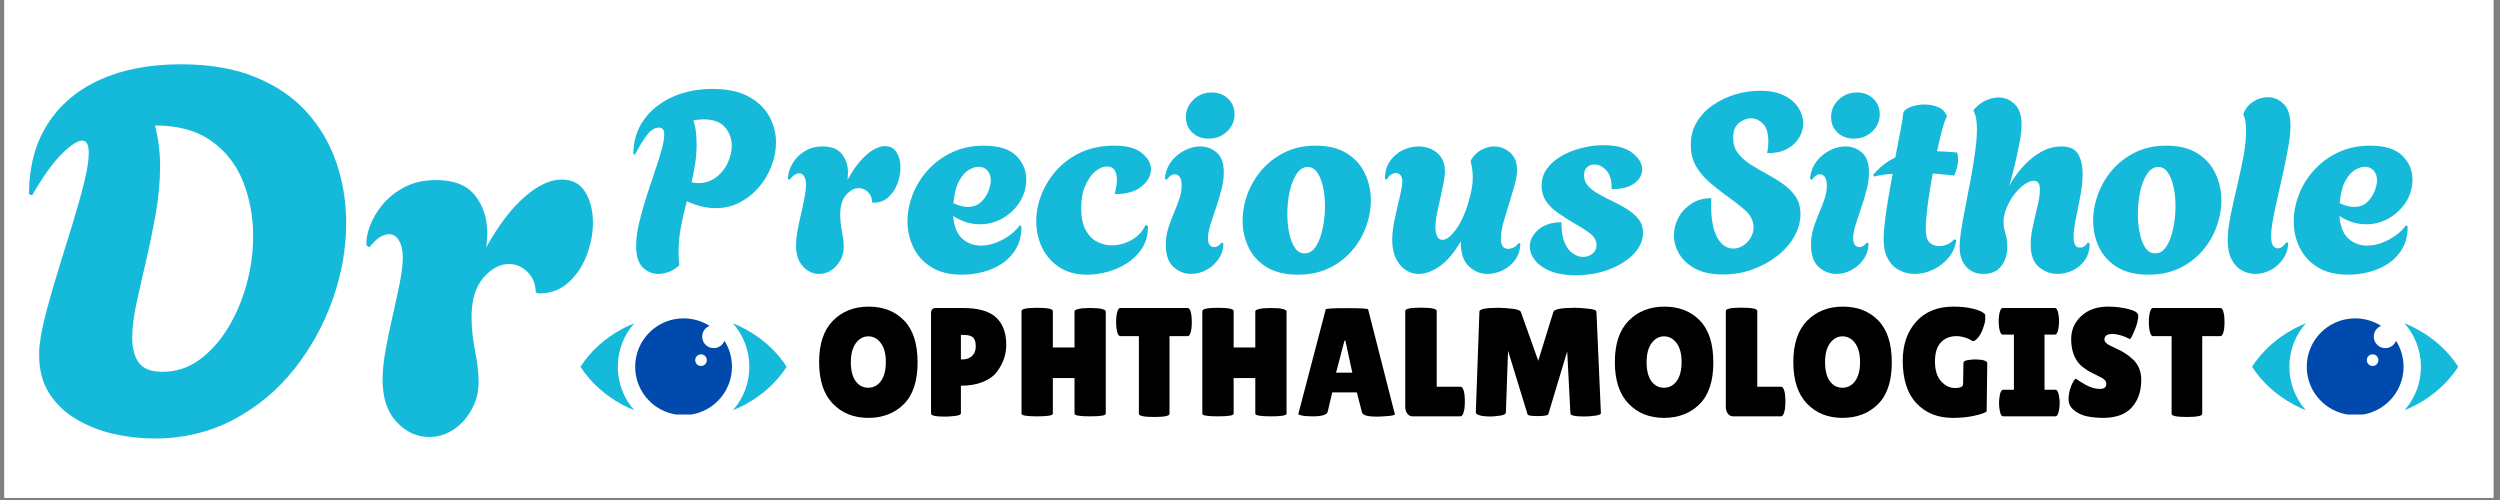 <svg xmlns="http://www.w3.org/2000/svg" xmlns:xlink="http://www.w3.org/1999/xlink" width="750" zoomAndPan="magnify" viewBox="0 0 562.5 112.5" height="150" preserveAspectRatio="xMidYMid meet" version="1.0"><rect x="0" y="0" width="562.5" height="112.5" fill="#808080" stroke="none"/><defs><g/><clipPath id="af407ac431"><path d="M 0.996 0 L 561.008 0 L 561.008 112.004 L 0.996 112.004 Z M 0.996 0 " clip-rule="nonzero"/></clipPath><clipPath id="7679ce7492"><path d="M 506.715 72 L 519 72 L 519 93 L 506.715 93 Z M 506.715 72 " clip-rule="nonzero"/></clipPath><clipPath id="13dc5b2f26"><path d="M 541 72 L 553.012 72 L 553.012 93 L 541 93 Z M 541 72 " clip-rule="nonzero"/></clipPath><clipPath id="0893dd41c1"><path d="M 519 71.617 L 541 71.617 L 541 93.27 L 519 93.27 Z M 519 71.617 " clip-rule="nonzero"/></clipPath><clipPath id="97b022e9c3"><path d="M 130.609 72 L 143 72 L 143 93 L 130.609 93 Z M 130.609 72 " clip-rule="nonzero"/></clipPath><clipPath id="8b430acd4c"><path d="M 164 72 L 176.906 72 L 176.906 93 L 164 93 Z M 164 72 " clip-rule="nonzero"/></clipPath><clipPath id="216e53147b"><path d="M 142 71.617 L 165 71.617 L 165 93.27 L 142 93.27 Z M 142 71.617 " clip-rule="nonzero"/></clipPath></defs><g clip-path="url(#af407ac431)"><path fill="#ffffff" d="M 0.996 0 L 561.008 0 L 561.008 112.004 L 0.996 112.004 Z M 0.996 0 " fill-opacity="1" fill-rule="nonzero"/><path fill="#ffffff" d="M 0.996 0 L 561.008 0 L 561.008 112.004 L 0.996 112.004 Z M 0.996 0 " fill-opacity="1" fill-rule="nonzero"/></g><g fill="#15bada" fill-opacity="1"><g transform="translate(141.379, 61.415)"><g><path d="M 6.719 0.219 C 5.438 0.219 4.285 -0.258 3.266 -1.219 C 2.254 -2.176 1.75 -3.801 1.75 -6.094 C 1.75 -7.602 1.961 -9.281 2.391 -11.125 C 2.828 -12.969 3.359 -14.879 3.984 -16.859 C 4.609 -18.836 5.238 -20.75 5.875 -22.594 C 6.508 -24.438 7.035 -26.109 7.453 -27.609 C 7.867 -29.117 8.078 -30.305 8.078 -31.172 C 8.078 -32.191 7.68 -32.703 6.891 -32.703 C 5.953 -32.703 5.066 -32.164 4.234 -31.094 C 3.41 -30.02 2.488 -28.523 1.469 -26.609 L 1.125 -26.719 C 1.125 -29.688 1.914 -32.27 3.5 -34.469 C 5.082 -36.676 7.219 -38.383 9.906 -39.594 C 12.602 -40.801 15.609 -41.406 18.922 -41.406 C 22.273 -41.406 24.992 -40.828 27.078 -39.672 C 29.172 -38.523 30.719 -37.039 31.719 -35.219 C 32.719 -33.395 33.219 -31.445 33.219 -29.375 C 33.219 -27.602 32.883 -25.844 32.219 -24.094 C 31.562 -22.344 30.617 -20.75 29.391 -19.312 C 28.172 -17.883 26.734 -16.738 25.078 -15.875 C 23.422 -15.008 21.594 -14.578 19.594 -14.578 C 17.531 -14.578 15.383 -15.102 13.156 -16.156 C 12.664 -14.312 12.234 -12.438 11.859 -10.531 C 11.484 -8.633 11.297 -6.688 11.297 -4.688 C 11.297 -3.707 11.352 -2.727 11.469 -1.75 C 10.82 -1.113 10.078 -0.625 9.234 -0.281 C 8.391 0.051 7.551 0.219 6.719 0.219 Z M 15.766 -20.219 C 17.266 -20.219 18.578 -20.641 19.703 -21.484 C 20.836 -22.336 21.711 -23.41 22.328 -24.703 C 22.953 -26.004 23.266 -27.316 23.266 -28.641 C 23.266 -30.18 22.766 -31.551 21.766 -32.75 C 20.773 -33.957 19.148 -34.562 16.891 -34.562 C 16.586 -34.562 16.238 -34.539 15.844 -34.5 C 15.445 -34.469 15.039 -34.414 14.625 -34.344 C 14.926 -33.406 15.125 -32.473 15.219 -31.547 C 15.312 -30.617 15.359 -29.723 15.359 -28.859 C 15.359 -27.359 15.242 -25.91 15.016 -24.516 C 14.797 -23.117 14.535 -21.742 14.234 -20.391 C 14.766 -20.273 15.273 -20.219 15.766 -20.219 Z M 15.766 -20.219 "/></g></g></g><g fill="#15bada" fill-opacity="1"><g transform="translate(176.002, 61.415)"><g><path d="M 8.297 0.219 C 6.941 0.219 5.738 -0.332 4.688 -1.438 C 3.633 -2.551 3.109 -4.125 3.109 -6.156 C 3.109 -7.133 3.219 -8.242 3.438 -9.484 C 3.664 -10.734 3.93 -12.004 4.234 -13.297 C 4.535 -14.598 4.797 -15.82 5.016 -16.969 C 5.242 -18.125 5.359 -19.078 5.359 -19.828 C 5.359 -20.617 5.219 -21.25 4.938 -21.719 C 4.656 -22.188 4.289 -22.422 3.844 -22.422 C 3.125 -22.422 2.391 -21.93 1.641 -20.953 L 1.297 -21.188 C 1.266 -21.781 1.395 -22.492 1.688 -23.328 C 1.988 -24.16 2.457 -24.961 3.094 -25.734 C 3.738 -26.504 4.562 -27.148 5.562 -27.672 C 6.562 -28.203 7.738 -28.469 9.094 -28.469 C 11.094 -28.469 12.539 -27.891 13.438 -26.734 C 14.344 -25.586 14.797 -24.207 14.797 -22.594 C 14.797 -22.332 14.785 -22.055 14.766 -21.766 C 14.754 -21.484 14.727 -21.211 14.688 -20.953 C 16.039 -23.398 17.461 -25.273 18.953 -26.578 C 20.441 -27.879 21.828 -28.531 23.109 -28.531 C 24.305 -28.531 25.188 -28.055 25.75 -27.109 C 26.32 -26.172 26.609 -25.039 26.609 -23.719 C 26.609 -22.52 26.367 -21.297 25.891 -20.047 C 25.422 -18.805 24.723 -17.781 23.797 -16.969 C 22.879 -16.164 21.766 -15.781 20.453 -15.812 L 20.219 -15.922 C 20.188 -16.898 19.867 -17.672 19.266 -18.234 C 18.66 -18.805 17.984 -19.094 17.234 -19.094 C 16.211 -19.094 15.258 -18.582 14.375 -17.562 C 13.488 -16.551 13.047 -15.082 13.047 -13.156 C 13.047 -11.988 13.176 -10.727 13.438 -9.375 C 13.707 -8.02 13.844 -6.875 13.844 -5.938 C 13.844 -4.801 13.578 -3.758 13.047 -2.812 C 12.516 -1.875 11.832 -1.133 11 -0.594 C 10.176 -0.051 9.273 0.219 8.297 0.219 Z M 8.297 0.219 "/></g></g></g><g fill="#15bada" fill-opacity="1"><g transform="translate(202.605, 61.415)"><g><path d="M 13.844 0.391 C 11.094 0.391 8.812 -0.16 7 -1.266 C 5.195 -2.379 3.844 -3.848 2.938 -5.672 C 2.031 -7.504 1.578 -9.473 1.578 -11.578 C 1.578 -13.578 1.961 -15.582 2.734 -17.594 C 3.504 -19.602 4.633 -21.438 6.125 -23.094 C 7.613 -24.758 9.422 -26.098 11.547 -27.109 C 13.68 -28.129 16.082 -28.641 18.75 -28.641 C 22.062 -28.641 24.477 -27.895 26 -26.406 C 27.531 -24.914 28.297 -23.117 28.297 -21.016 C 28.297 -19.203 27.816 -17.531 26.859 -16 C 25.898 -14.477 24.629 -13.254 23.047 -12.328 C 21.461 -11.41 19.727 -10.953 17.844 -10.953 C 16.863 -10.953 15.863 -11.102 14.844 -11.406 C 13.832 -11.707 12.836 -12.18 11.859 -12.828 C 12.047 -10.484 12.723 -8.785 13.891 -7.734 C 15.055 -6.68 16.453 -6.156 18.078 -6.156 C 19.203 -6.156 20.328 -6.367 21.453 -6.797 C 22.586 -7.234 23.633 -7.801 24.594 -8.5 C 25.562 -9.195 26.305 -9.941 26.828 -10.734 L 27.219 -10.453 C 27.219 -8.492 26.812 -6.828 26 -5.453 C 25.195 -4.078 24.133 -2.957 22.812 -2.094 C 21.5 -1.227 20.062 -0.598 18.5 -0.203 C 16.938 0.191 15.383 0.391 13.844 0.391 Z M 15.141 -14.859 C 16.348 -14.859 17.328 -15.207 18.078 -15.906 C 18.828 -16.602 19.391 -17.422 19.766 -18.359 C 20.141 -19.297 20.328 -20.125 20.328 -20.844 C 20.328 -21.707 20.082 -22.43 19.594 -23.016 C 19.102 -23.598 18.426 -23.891 17.562 -23.891 C 16.883 -23.891 16.141 -23.645 15.328 -23.156 C 14.523 -22.664 13.801 -21.828 13.156 -20.641 C 12.52 -19.453 12.109 -17.805 11.922 -15.703 C 13.117 -15.141 14.191 -14.859 15.141 -14.859 Z M 15.141 -14.859 "/></g></g></g><g fill="#15bada" fill-opacity="1"><g transform="translate(232.032, 61.415)"><g><path d="M 12.594 0.391 C 10.113 0.391 8.016 -0.172 6.297 -1.297 C 4.586 -2.43 3.297 -3.91 2.422 -5.734 C 1.555 -7.555 1.125 -9.523 1.125 -11.641 C 1.125 -13.629 1.508 -15.617 2.281 -17.609 C 3.062 -19.609 4.203 -21.445 5.703 -23.125 C 7.211 -24.801 9.047 -26.141 11.203 -27.141 C 13.367 -28.141 15.867 -28.641 18.703 -28.641 C 21.484 -28.641 23.551 -28.082 24.906 -26.969 C 26.258 -25.863 26.938 -24.648 26.938 -23.328 C 26.938 -21.93 26.238 -20.648 24.844 -19.484 C 23.457 -18.316 21.426 -17.734 18.75 -17.734 C 18.906 -18.297 19.031 -18.867 19.125 -19.453 C 19.219 -20.035 19.266 -20.594 19.266 -21.125 C 19.266 -21.914 19.094 -22.582 18.75 -23.125 C 18.414 -23.676 17.816 -23.953 16.953 -23.953 C 16.16 -23.953 15.32 -23.594 14.438 -22.875 C 13.551 -22.156 12.797 -21.098 12.172 -19.703 C 11.547 -18.316 11.234 -16.609 11.234 -14.578 C 11.234 -12.578 11.562 -10.953 12.219 -9.703 C 12.883 -8.461 13.742 -7.57 14.797 -7.031 C 15.848 -6.488 16.957 -6.219 18.125 -6.219 C 19.676 -6.219 21.164 -6.617 22.594 -7.422 C 24.02 -8.234 25.055 -9.352 25.703 -10.781 L 26.266 -10.562 C 26.266 -8.602 25.82 -6.938 24.938 -5.562 C 24.051 -4.188 22.91 -3.055 21.516 -2.172 C 20.129 -1.285 18.645 -0.633 17.062 -0.219 C 15.477 0.188 13.988 0.391 12.594 0.391 Z M 12.594 0.391 "/></g></g></g><g fill="#15bada" fill-opacity="1"><g transform="translate(259.652, 61.415)"><g><path d="M 12.312 -30.219 C 10.801 -30.219 9.566 -30.676 8.609 -31.594 C 7.648 -32.52 7.172 -33.68 7.172 -35.078 C 7.172 -36.586 7.734 -37.883 8.859 -38.969 C 9.992 -40.062 11.367 -40.609 12.984 -40.609 C 14.492 -40.609 15.727 -40.133 16.688 -39.188 C 17.645 -38.25 18.125 -37.086 18.125 -35.703 C 18.125 -34.191 17.562 -32.898 16.438 -31.828 C 15.312 -30.754 13.938 -30.219 12.312 -30.219 Z M 8.359 0.219 C 6.891 0.219 5.57 -0.297 4.406 -1.328 C 3.238 -2.359 2.656 -4.023 2.656 -6.328 C 2.656 -7.641 2.832 -8.867 3.188 -10.016 C 3.551 -11.172 3.969 -12.297 4.438 -13.391 C 4.906 -14.484 5.316 -15.547 5.672 -16.578 C 6.035 -17.609 6.219 -18.633 6.219 -19.656 C 6.219 -20.562 6.066 -21.211 5.766 -21.609 C 5.461 -22.004 5.102 -22.203 4.688 -22.203 C 4.051 -22.203 3.43 -21.785 2.828 -20.953 L 2.422 -21.188 C 2.578 -22.688 3.055 -23.973 3.859 -25.047 C 4.672 -26.117 5.672 -26.957 6.859 -27.562 C 8.047 -28.164 9.223 -28.469 10.391 -28.469 C 11.828 -28.469 13.07 -28.004 14.125 -27.078 C 15.176 -26.16 15.703 -24.664 15.703 -22.594 C 15.703 -21.352 15.52 -20.047 15.156 -18.672 C 14.801 -17.297 14.391 -15.93 13.922 -14.578 C 13.453 -13.223 13.035 -11.957 12.672 -10.781 C 12.316 -9.613 12.141 -8.617 12.141 -7.797 C 12.141 -7.078 12.281 -6.566 12.562 -6.266 C 12.844 -5.961 13.156 -5.812 13.5 -5.812 C 13.844 -5.812 14.172 -5.914 14.484 -6.125 C 14.805 -6.332 15.039 -6.566 15.188 -6.828 L 15.594 -6.719 C 15.594 -5.32 15.223 -4.109 14.484 -3.078 C 13.754 -2.047 12.844 -1.238 11.75 -0.656 C 10.656 -0.07 9.523 0.219 8.359 0.219 Z M 8.359 0.219 "/></g></g></g><g fill="#15bada" fill-opacity="1"><g transform="translate(278.008, 61.415)"><g><path d="M 14.016 0.391 C 11.18 0.391 8.844 -0.172 7 -1.297 C 5.156 -2.43 3.789 -3.926 2.906 -5.781 C 2.02 -7.645 1.578 -9.633 1.578 -11.75 C 1.578 -13.75 1.941 -15.742 2.672 -17.734 C 3.41 -19.734 4.484 -21.551 5.891 -23.188 C 7.305 -24.82 9.031 -26.141 11.062 -27.141 C 13.102 -28.141 15.441 -28.641 18.078 -28.641 C 20.898 -28.641 23.223 -28.062 25.047 -26.906 C 26.879 -25.758 28.234 -24.242 29.109 -22.359 C 29.992 -20.484 30.438 -18.473 30.438 -16.328 C 30.438 -14.367 30.078 -12.398 29.359 -10.422 C 28.648 -8.441 27.586 -6.633 26.172 -5 C 24.766 -3.363 23.047 -2.055 21.016 -1.078 C 18.984 -0.098 16.648 0.391 14.016 0.391 Z M 15.531 -4.406 C 16.551 -4.406 17.398 -4.93 18.078 -5.984 C 18.754 -7.035 19.258 -8.379 19.594 -10.016 C 19.938 -11.66 20.109 -13.332 20.109 -15.031 C 20.109 -16.531 19.969 -17.945 19.688 -19.281 C 19.406 -20.625 18.977 -21.719 18.406 -22.562 C 17.844 -23.414 17.113 -23.844 16.219 -23.844 C 15.238 -23.844 14.398 -23.312 13.703 -22.25 C 13.004 -21.195 12.484 -19.859 12.141 -18.234 C 11.805 -16.617 11.641 -14.945 11.641 -13.219 C 11.641 -11.707 11.781 -10.285 12.062 -8.953 C 12.344 -7.617 12.766 -6.523 13.328 -5.672 C 13.891 -4.828 14.625 -4.406 15.531 -4.406 Z M 15.531 -4.406 "/></g></g></g><g fill="#15bada" fill-opacity="1"><g transform="translate(310.033, 61.415)"><g><path d="M 9.203 0.219 C 7.516 0.219 6.094 -0.473 4.938 -1.859 C 3.789 -3.254 3.219 -5.117 3.219 -7.453 C 3.219 -8.734 3.367 -10.109 3.672 -11.578 C 3.973 -13.047 4.273 -14.441 4.578 -15.766 C 4.836 -16.742 5.051 -17.656 5.219 -18.5 C 5.395 -19.344 5.484 -20.031 5.484 -20.562 C 5.484 -21.238 5.336 -21.727 5.047 -22.031 C 4.766 -22.332 4.438 -22.484 4.062 -22.484 C 3.688 -22.484 3.312 -22.359 2.938 -22.109 C 2.562 -21.867 2.258 -21.504 2.031 -21.016 L 1.578 -21.188 C 1.578 -22.727 1.953 -24.047 2.703 -25.141 C 3.461 -26.234 4.426 -27.062 5.594 -27.625 C 6.758 -28.188 7.945 -28.469 9.156 -28.469 C 10.133 -28.469 11.07 -28.27 11.969 -27.875 C 12.875 -27.477 13.617 -26.863 14.203 -26.031 C 14.785 -25.207 15.078 -24.176 15.078 -22.938 C 15.078 -22.176 14.973 -21.27 14.766 -20.219 C 14.555 -19.164 14.32 -18.078 14.062 -16.953 C 13.801 -15.773 13.547 -14.594 13.297 -13.406 C 13.055 -12.227 12.938 -11.188 12.938 -10.281 C 12.938 -9.445 13.066 -8.766 13.328 -8.234 C 13.586 -7.711 13.984 -7.453 14.516 -7.453 C 15.492 -7.453 16.594 -8.352 17.812 -10.156 C 19.039 -11.969 20.031 -14.398 20.781 -17.453 C 20.938 -18.055 21.066 -18.695 21.172 -19.375 C 21.285 -20.051 21.344 -20.75 21.344 -21.469 C 21.344 -22.031 21.305 -22.602 21.234 -23.188 C 21.16 -23.77 21.051 -24.363 20.906 -24.969 L 20.906 -25.359 C 21.5 -26.379 22.273 -27.148 23.234 -27.672 C 24.203 -28.203 25.176 -28.469 26.156 -28.469 C 27.469 -28.469 28.648 -28.016 29.703 -27.109 C 30.766 -26.203 31.297 -24.883 31.297 -23.156 C 31.297 -22.145 31.102 -20.969 30.719 -19.625 C 30.344 -18.289 29.93 -16.91 29.484 -15.484 C 29.035 -14.086 28.617 -12.707 28.234 -11.344 C 27.859 -9.988 27.672 -8.785 27.672 -7.734 C 27.672 -6.191 28.219 -5.422 29.312 -5.422 C 29.613 -5.422 29.977 -5.504 30.406 -5.672 C 30.844 -5.848 31.25 -6.195 31.625 -6.719 L 32.031 -6.609 C 32.031 -5.254 31.66 -4.055 30.922 -3.016 C 30.191 -1.984 29.258 -1.188 28.125 -0.625 C 27 -0.062 25.832 0.219 24.625 0.219 C 23.082 0.219 21.695 -0.344 20.469 -1.469 C 19.25 -2.594 18.641 -4.438 18.641 -7 L 18.641 -7.109 C 17.098 -4.473 15.5 -2.594 13.844 -1.469 C 12.188 -0.344 10.641 0.219 9.203 0.219 Z M 9.203 0.219 "/></g></g></g><g fill="#15bada" fill-opacity="1"><g transform="translate(343.301, 61.415)"><g><path d="M 11.297 0.516 C 8.961 0.516 7.02 0.195 5.469 -0.438 C 3.926 -1.082 2.781 -1.906 2.031 -2.906 C 1.281 -3.906 0.906 -4.914 0.906 -5.938 C 0.906 -7.363 1.547 -8.629 2.828 -9.734 C 4.109 -10.848 5.836 -11.406 8.016 -11.406 C 8.016 -9.488 8.258 -7.953 8.75 -6.797 C 9.238 -5.648 9.867 -4.832 10.641 -4.344 C 11.422 -3.852 12.164 -3.609 12.875 -3.609 C 13.738 -3.609 14.461 -3.863 15.047 -4.375 C 15.629 -4.883 15.922 -5.516 15.922 -6.266 C 15.922 -7.316 15.375 -8.238 14.281 -9.031 C 13.195 -9.82 11.785 -10.707 10.047 -11.688 C 9.18 -12.219 8.238 -12.832 7.219 -13.531 C 6.207 -14.227 5.344 -15.07 4.625 -16.062 C 3.914 -17.062 3.562 -18.258 3.562 -19.656 C 3.562 -21.125 3.984 -22.422 4.828 -23.547 C 5.672 -24.68 6.789 -25.633 8.188 -26.406 C 9.582 -27.176 11.086 -27.758 12.703 -28.156 C 14.328 -28.551 15.91 -28.75 17.453 -28.75 C 20.348 -28.75 22.531 -28.164 24 -27 C 25.469 -25.832 26.203 -24.586 26.203 -23.266 C 26.203 -22.141 25.633 -21.125 24.5 -20.219 C 23.375 -19.312 21.645 -18.859 19.312 -18.859 C 19.352 -20.785 18.957 -22.191 18.125 -23.078 C 17.301 -23.961 16.422 -24.406 15.484 -24.406 C 14.797 -24.406 14.227 -24.195 13.781 -23.781 C 13.332 -23.363 13.109 -22.758 13.109 -21.969 C 13.109 -21.062 13.398 -20.281 13.984 -19.625 C 14.566 -18.969 15.301 -18.383 16.188 -17.875 C 17.07 -17.363 17.984 -16.883 18.922 -16.438 C 20.203 -15.832 21.406 -15.191 22.531 -14.516 C 23.664 -13.836 24.586 -13.066 25.297 -12.203 C 26.016 -11.336 26.375 -10.281 26.375 -9.031 C 26.375 -7.344 25.688 -5.77 24.312 -4.312 C 22.938 -2.863 21.098 -1.695 18.797 -0.812 C 16.504 0.07 14.004 0.516 11.297 0.516 Z M 11.297 0.516 "/></g></g></g><g fill="#15bada" fill-opacity="1"><g transform="translate(1.533, 97.87)"><g><path d="M 33.109 0.797 C 30.148 0.797 27.156 0.457 24.125 -0.219 C 21.094 -0.906 18.305 -1.988 15.766 -3.469 C 13.223 -4.945 11.172 -6.879 9.609 -9.266 C 8.055 -11.66 7.281 -14.523 7.281 -17.859 C 7.281 -18.242 7.281 -18.602 7.281 -18.938 C 7.281 -19.281 7.316 -19.719 7.391 -20.25 C 7.617 -22.301 8.129 -24.844 8.922 -27.875 C 9.723 -30.914 10.656 -34.141 11.719 -37.547 C 12.781 -40.961 13.82 -44.336 14.844 -47.672 C 15.875 -51.016 16.727 -54.07 17.406 -56.844 C 18.094 -59.613 18.438 -61.832 18.438 -63.5 C 18.438 -65.32 17.941 -66.234 16.953 -66.234 C 15.961 -66.234 14.484 -65.285 12.516 -63.391 C 10.547 -61.492 8.27 -58.344 5.688 -53.938 L 5 -54.172 C 5 -60.316 6.383 -65.566 9.156 -69.922 C 11.926 -74.285 15.867 -77.625 20.984 -79.938 C 26.109 -82.25 32.16 -83.406 39.141 -83.406 C 45.672 -83.406 51.285 -82.438 55.984 -80.5 C 60.691 -78.57 64.539 -75.938 67.531 -72.594 C 70.531 -69.258 72.75 -65.445 74.188 -61.156 C 75.633 -56.875 76.359 -52.383 76.359 -47.688 C 76.359 -41.988 75.352 -36.273 73.344 -30.547 C 71.332 -24.828 68.445 -19.594 64.688 -14.844 C 60.938 -10.102 56.383 -6.312 51.031 -3.469 C 45.688 -0.625 39.711 0.797 33.109 0.797 Z M 35.047 -14.219 C 38.078 -14.219 40.828 -15.109 43.297 -16.891 C 45.766 -18.68 47.906 -21.055 49.719 -24.016 C 51.539 -26.973 52.945 -30.254 53.938 -33.859 C 54.926 -37.461 55.422 -41.082 55.422 -44.719 C 55.422 -49.039 54.68 -53.098 53.203 -56.891 C 51.723 -60.691 49.348 -63.766 46.078 -66.109 C 42.816 -68.461 38.57 -69.641 33.344 -69.641 C 33.719 -68.203 34 -66.723 34.188 -65.203 C 34.383 -63.691 34.484 -62.141 34.484 -60.547 C 34.484 -57.055 34.16 -53.488 33.516 -49.844 C 32.867 -46.195 32.145 -42.664 31.344 -39.25 C 30.551 -35.844 29.832 -32.66 29.188 -29.703 C 28.539 -26.742 28.219 -24.125 28.219 -21.844 C 28.219 -19.5 28.711 -17.641 29.703 -16.266 C 30.691 -14.898 32.473 -14.219 35.047 -14.219 Z M 35.047 -14.219 "/></g></g></g><g fill="#15bada" fill-opacity="1"><g transform="translate(79.817, 97.87)"><g><path d="M 16.734 0.453 C 13.992 0.453 11.562 -0.664 9.438 -2.906 C 7.32 -5.145 6.266 -8.312 6.266 -12.406 C 6.266 -14.375 6.488 -16.609 6.938 -19.109 C 7.395 -21.617 7.926 -24.18 8.531 -26.797 C 9.133 -29.41 9.664 -31.875 10.125 -34.188 C 10.582 -36.508 10.812 -38.426 10.812 -39.938 C 10.812 -41.531 10.523 -42.801 9.953 -43.75 C 9.391 -44.695 8.648 -45.172 7.734 -45.172 C 6.297 -45.172 4.816 -44.188 3.297 -42.219 L 2.625 -42.672 C 2.539 -43.891 2.801 -45.332 3.406 -47 C 4.02 -48.664 4.969 -50.273 6.25 -51.828 C 7.539 -53.391 9.191 -54.703 11.203 -55.766 C 13.211 -56.828 15.586 -57.359 18.328 -57.359 C 22.348 -57.359 25.266 -56.195 27.078 -53.875 C 28.898 -51.562 29.812 -48.773 29.812 -45.516 C 29.812 -44.984 29.789 -44.43 29.75 -43.859 C 29.719 -43.297 29.664 -42.75 29.594 -42.219 C 32.32 -47.145 35.18 -50.914 38.172 -53.531 C 41.172 -56.156 43.961 -57.469 46.547 -57.469 C 48.973 -57.469 50.754 -56.52 51.891 -54.625 C 53.023 -52.727 53.594 -50.453 53.594 -47.797 C 53.594 -45.367 53.117 -42.898 52.172 -40.391 C 51.223 -37.891 49.816 -35.82 47.953 -34.188 C 46.098 -32.562 43.844 -31.785 41.188 -31.859 L 40.734 -32.094 C 40.66 -34.062 40.016 -35.613 38.797 -36.75 C 37.586 -37.895 36.223 -38.469 34.703 -38.469 C 32.66 -38.469 30.742 -37.441 28.953 -35.391 C 27.172 -33.336 26.281 -30.379 26.281 -26.516 C 26.281 -24.16 26.547 -21.617 27.078 -18.891 C 27.609 -16.16 27.875 -13.848 27.875 -11.953 C 27.875 -9.672 27.344 -7.582 26.281 -5.688 C 25.219 -3.789 23.852 -2.289 22.188 -1.188 C 20.52 -0.094 18.703 0.453 16.734 0.453 Z M 16.734 0.453 "/></g></g></g><g clip-path="url(#7679ce7492)"><path fill="#15bada" d="M 518.812 92.305 C 516.508 89.695 515.113 86.27 515.113 82.52 C 515.113 78.77 516.508 75.344 518.812 72.734 C 517.867 73.113 516.953 73.543 516.074 74.016 C 512.191 76.098 508.961 79.031 506.715 82.52 C 508.961 86.008 512.191 88.941 516.074 91.023 C 516.953 91.496 517.867 91.926 518.812 92.305 Z M 518.812 92.305 " fill-opacity="1" fill-rule="nonzero"/></g><g clip-path="url(#13dc5b2f26)"><path fill="#15bada" d="M 541.008 72.734 C 543.309 75.344 544.707 78.77 544.707 82.52 C 544.707 86.27 543.312 89.695 541.008 92.305 C 541.953 91.926 542.867 91.496 543.746 91.023 C 547.629 88.941 550.859 86.008 553.105 82.52 C 550.859 79.031 547.629 76.098 543.746 74.016 C 542.867 73.543 541.953 73.113 541.008 72.734 Z M 541.008 72.734 " fill-opacity="1" fill-rule="nonzero"/></g><g clip-path="url(#0893dd41c1)"><path fill="#004aad" d="M 533.836 79.727 C 534.555 79.727 535.141 80.312 535.141 81.035 C 535.141 81.758 534.555 82.344 533.836 82.344 C 533.113 82.344 532.527 81.758 532.527 81.035 C 532.527 80.312 533.113 79.727 533.836 79.727 Z M 529.91 71.629 C 532.059 71.629 534.062 72.25 535.75 73.324 C 534.785 73.703 534.098 74.641 534.098 75.742 C 534.098 77.172 535.258 78.332 536.688 78.332 C 537.789 78.332 538.727 77.645 539.105 76.68 C 540.18 78.367 540.801 80.371 540.801 82.52 C 540.801 88.535 535.926 93.41 529.91 93.41 C 523.895 93.41 519.02 88.535 519.02 82.52 C 519.02 76.504 523.895 71.629 529.91 71.629 Z M 529.91 71.629 " fill-opacity="1" fill-rule="evenodd"/></g><g fill="#15bada" fill-opacity="1"><g transform="translate(376.241, 61.415)"><g><path d="M 11.469 0.344 C 8.945 0.344 6.863 -0.086 5.219 -0.953 C 3.582 -1.828 2.367 -2.941 1.578 -4.297 C 0.785 -5.648 0.391 -7.039 0.391 -8.469 C 0.391 -9.863 0.727 -11.191 1.406 -12.453 C 2.082 -13.711 3.051 -14.754 4.312 -15.578 C 5.582 -16.41 7.082 -16.828 8.812 -16.828 C 8.77 -16.492 8.75 -16.188 8.75 -15.906 C 8.75 -15.625 8.75 -15.484 8.75 -15.484 C 8.75 -12.953 8.992 -10.961 9.484 -9.516 C 9.973 -8.066 10.594 -7.031 11.344 -6.406 C 12.102 -5.789 12.879 -5.484 13.672 -5.484 C 14.879 -5.484 15.953 -5.961 16.891 -6.922 C 17.828 -7.879 18.297 -9 18.297 -10.281 C 18.297 -11.707 17.68 -12.969 16.453 -14.062 C 15.234 -15.156 13.688 -16.359 11.812 -17.672 C 10.75 -18.461 9.625 -19.359 8.438 -20.359 C 7.258 -21.359 6.254 -22.547 5.422 -23.922 C 4.598 -25.297 4.188 -26.926 4.188 -28.812 C 4.188 -30.77 4.645 -32.5 5.562 -34 C 6.488 -35.508 7.711 -36.781 9.234 -37.812 C 10.754 -38.852 12.426 -39.645 14.25 -40.188 C 16.082 -40.727 17.906 -41 19.719 -41 C 21.938 -41 23.758 -40.641 25.188 -39.922 C 26.625 -39.211 27.695 -38.289 28.406 -37.156 C 29.125 -36.031 29.484 -34.867 29.484 -33.672 C 29.484 -32.535 29.172 -31.445 28.547 -30.406 C 27.93 -29.375 27.02 -28.535 25.812 -27.891 C 24.602 -27.254 23.113 -26.938 21.344 -26.938 C 21.457 -27.469 21.535 -27.945 21.578 -28.375 C 21.617 -28.812 21.641 -29.203 21.641 -29.547 C 21.641 -31.422 21.234 -32.766 20.422 -33.578 C 19.609 -34.391 18.711 -34.797 17.734 -34.797 C 16.797 -34.797 15.891 -34.445 15.016 -33.75 C 14.148 -33.051 13.719 -31.93 13.719 -30.391 C 13.719 -29.066 14.066 -27.938 14.766 -27 C 15.461 -26.062 16.363 -25.234 17.469 -24.516 C 18.582 -23.797 19.766 -23.098 21.016 -22.422 C 22.297 -21.742 23.523 -21 24.703 -20.188 C 25.891 -19.383 26.879 -18.438 27.672 -17.344 C 28.461 -16.25 28.859 -14.875 28.859 -13.219 C 28.859 -11.488 28.391 -9.801 27.453 -8.156 C 26.516 -6.52 25.234 -5.07 23.609 -3.812 C 21.992 -2.551 20.141 -1.539 18.047 -0.781 C 15.953 -0.031 13.758 0.344 11.469 0.344 Z M 11.469 0.344 "/></g></g></g><g fill="#15bada" fill-opacity="1"><g transform="translate(404.82, 61.415)"><g><path d="M 12.312 -30.219 C 10.801 -30.219 9.566 -30.676 8.609 -31.594 C 7.648 -32.52 7.172 -33.68 7.172 -35.078 C 7.172 -36.586 7.734 -37.883 8.859 -38.969 C 9.992 -40.062 11.367 -40.609 12.984 -40.609 C 14.492 -40.609 15.727 -40.133 16.688 -39.188 C 17.645 -38.25 18.125 -37.086 18.125 -35.703 C 18.125 -34.191 17.562 -32.898 16.438 -31.828 C 15.312 -30.754 13.938 -30.219 12.312 -30.219 Z M 8.359 0.219 C 6.891 0.219 5.57 -0.297 4.406 -1.328 C 3.238 -2.359 2.656 -4.023 2.656 -6.328 C 2.656 -7.641 2.832 -8.867 3.188 -10.016 C 3.551 -11.172 3.969 -12.297 4.438 -13.391 C 4.906 -14.484 5.316 -15.547 5.672 -16.578 C 6.035 -17.609 6.219 -18.633 6.219 -19.656 C 6.219 -20.562 6.066 -21.211 5.766 -21.609 C 5.461 -22.004 5.102 -22.203 4.688 -22.203 C 4.051 -22.203 3.43 -21.785 2.828 -20.953 L 2.422 -21.188 C 2.578 -22.688 3.055 -23.973 3.859 -25.047 C 4.672 -26.117 5.672 -26.957 6.859 -27.562 C 8.047 -28.164 9.223 -28.469 10.391 -28.469 C 11.828 -28.469 13.07 -28.004 14.125 -27.078 C 15.176 -26.16 15.703 -24.664 15.703 -22.594 C 15.703 -21.352 15.52 -20.047 15.156 -18.672 C 14.801 -17.297 14.391 -15.93 13.922 -14.578 C 13.453 -13.223 13.035 -11.957 12.672 -10.781 C 12.316 -9.613 12.141 -8.617 12.141 -7.797 C 12.141 -7.078 12.281 -6.566 12.562 -6.266 C 12.844 -5.961 13.156 -5.812 13.5 -5.812 C 13.844 -5.812 14.172 -5.914 14.484 -6.125 C 14.805 -6.332 15.039 -6.566 15.188 -6.828 L 15.594 -6.719 C 15.594 -5.32 15.223 -4.109 14.484 -3.078 C 13.754 -2.047 12.844 -1.238 11.75 -0.656 C 10.656 -0.07 9.523 0.219 8.359 0.219 Z M 8.359 0.219 "/></g></g></g><g fill="#15bada" fill-opacity="1"><g transform="translate(421.087, 61.415)"><g><path d="M 9.719 0.219 C 8.508 0.219 7.367 -0.051 6.297 -0.594 C 5.223 -1.133 4.359 -1.988 3.703 -3.156 C 3.047 -4.332 2.719 -5.82 2.719 -7.625 C 2.719 -8.602 2.812 -9.883 3 -11.469 C 3.188 -13.051 3.438 -14.781 3.75 -16.656 C 4.07 -18.539 4.406 -20.426 4.75 -22.312 C 3.988 -22.27 3.258 -22.191 2.562 -22.078 C 1.875 -21.973 1.191 -21.844 0.516 -21.688 L 0.391 -22.078 C 1.148 -22.984 1.941 -23.754 2.766 -24.391 C 3.598 -25.035 4.461 -25.566 5.359 -25.984 C 5.848 -28.461 6.258 -30.613 6.594 -32.438 C 6.938 -34.27 7.109 -35.359 7.109 -35.703 C 7.109 -36.336 7.609 -36.863 8.609 -37.281 C 9.609 -37.695 10.727 -37.906 11.969 -37.906 C 13.062 -37.906 14.086 -37.695 15.047 -37.281 C 16.016 -36.863 16.664 -36.164 17 -35.188 C 16.77 -34.957 16.445 -34.117 16.031 -32.672 C 15.625 -31.223 15.195 -29.461 14.75 -27.391 C 15.457 -27.359 16.188 -27.32 16.938 -27.281 C 17.695 -27.238 18.473 -27.18 19.266 -27.109 C 19.336 -26.891 19.391 -26.645 19.422 -26.375 C 19.461 -26.113 19.484 -25.832 19.484 -25.531 C 19.484 -24.969 19.398 -24.352 19.234 -23.688 C 19.066 -23.031 18.867 -22.441 18.641 -21.922 C 17.734 -21.992 16.883 -22.078 16.094 -22.172 C 15.301 -22.266 14.531 -22.332 13.781 -22.375 C 13.477 -20.75 13.203 -19.125 12.953 -17.5 C 12.711 -15.883 12.523 -14.414 12.391 -13.094 C 12.266 -11.781 12.203 -10.75 12.203 -10 C 12.203 -8.414 12.492 -7.359 13.078 -6.828 C 13.66 -6.305 14.363 -6.047 15.188 -6.047 C 15.945 -6.047 16.625 -6.195 17.219 -6.5 C 17.82 -6.801 18.258 -7.156 18.531 -7.562 L 19.094 -7.406 C 18.863 -5.852 18.258 -4.504 17.281 -3.359 C 16.301 -2.211 15.133 -1.328 13.781 -0.703 C 12.426 -0.086 11.07 0.219 9.719 0.219 Z M 9.719 0.219 "/></g></g></g><g fill="#15bada" fill-opacity="1"><g transform="translate(438.934, 61.415)"><g><path d="M 7.344 0.219 C 5.727 0.219 4.43 -0.32 3.453 -1.406 C 2.473 -2.5 1.984 -3.988 1.984 -5.875 C 1.984 -6.895 2.113 -8.223 2.375 -9.859 C 2.633 -11.492 2.961 -13.301 3.359 -15.281 C 3.754 -17.258 4.141 -19.273 4.516 -21.328 C 4.891 -23.379 5.207 -25.363 5.469 -27.281 C 5.738 -29.195 5.875 -30.891 5.875 -32.359 C 5.875 -34.211 5.629 -35.551 5.141 -36.375 L 5.141 -36.719 C 5.961 -37.656 6.863 -38.348 7.844 -38.797 C 8.82 -39.254 9.785 -39.484 10.734 -39.484 C 12.16 -39.484 13.379 -38.973 14.391 -37.953 C 15.41 -36.941 15.922 -35.414 15.922 -33.375 C 15.922 -32.289 15.77 -30.957 15.469 -29.375 C 15.176 -27.789 14.82 -26.129 14.406 -24.391 C 13.988 -22.66 13.57 -21.047 13.156 -19.547 C 13.875 -20.941 14.828 -22.32 16.016 -23.688 C 17.203 -25.062 18.555 -26.203 20.078 -27.109 C 21.609 -28.016 23.203 -28.469 24.859 -28.469 C 26.734 -28.469 28 -27.883 28.656 -26.719 C 29.32 -25.551 29.656 -24.102 29.656 -22.375 C 29.656 -20.789 29.484 -19.102 29.141 -17.312 C 28.805 -15.52 28.469 -13.805 28.125 -12.172 C 27.789 -10.535 27.625 -9.172 27.625 -8.078 C 27.625 -6.492 28.094 -5.703 29.031 -5.703 C 29.445 -5.703 29.812 -5.82 30.125 -6.062 C 30.445 -6.312 30.688 -6.586 30.844 -6.891 L 31.234 -6.609 C 31.234 -5.141 30.875 -3.895 30.156 -2.875 C 29.445 -1.863 28.535 -1.094 27.422 -0.562 C 26.305 -0.039 25.164 0.219 24 0.219 C 22.457 0.219 21.066 -0.297 19.828 -1.328 C 18.586 -2.359 17.969 -4.039 17.969 -6.375 C 17.969 -7.695 18.145 -9.129 18.5 -10.672 C 18.852 -12.211 19.195 -13.707 19.531 -15.156 C 19.875 -16.613 20.047 -17.832 20.047 -18.812 C 20.047 -20.094 19.598 -20.734 18.703 -20.734 C 17.867 -20.734 16.961 -20.316 15.984 -19.484 C 15.004 -18.66 14.145 -17.625 13.406 -16.375 C 12.676 -15.133 12.195 -13.91 11.969 -12.703 C 11.895 -12.398 11.859 -12.047 11.859 -11.641 C 11.859 -10.691 12 -9.785 12.281 -8.922 C 12.562 -8.055 12.703 -7.039 12.703 -5.875 C 12.703 -4.145 12.25 -2.695 11.344 -1.531 C 10.445 -0.363 9.113 0.219 7.344 0.219 Z M 7.344 0.219 "/></g></g></g><g fill="#15bada" fill-opacity="1"><g transform="translate(469.378, 61.415)"><g><path d="M 14.016 0.391 C 11.18 0.391 8.844 -0.172 7 -1.297 C 5.156 -2.43 3.789 -3.926 2.906 -5.781 C 2.02 -7.645 1.578 -9.633 1.578 -11.75 C 1.578 -13.75 1.941 -15.742 2.672 -17.734 C 3.41 -19.734 4.484 -21.551 5.891 -23.188 C 7.305 -24.82 9.031 -26.141 11.062 -27.141 C 13.102 -28.141 15.441 -28.641 18.078 -28.641 C 20.898 -28.641 23.223 -28.062 25.047 -26.906 C 26.879 -25.758 28.234 -24.242 29.109 -22.359 C 29.992 -20.484 30.438 -18.473 30.438 -16.328 C 30.438 -14.367 30.078 -12.398 29.359 -10.422 C 28.648 -8.441 27.586 -6.633 26.172 -5 C 24.766 -3.363 23.047 -2.055 21.016 -1.078 C 18.984 -0.098 16.648 0.391 14.016 0.391 Z M 15.531 -4.406 C 16.551 -4.406 17.398 -4.93 18.078 -5.984 C 18.754 -7.035 19.258 -8.379 19.594 -10.016 C 19.938 -11.66 20.109 -13.332 20.109 -15.031 C 20.109 -16.531 19.969 -17.945 19.688 -19.281 C 19.406 -20.625 18.977 -21.719 18.406 -22.562 C 17.844 -23.414 17.113 -23.844 16.219 -23.844 C 15.238 -23.844 14.398 -23.312 13.703 -22.25 C 13.004 -21.195 12.484 -19.859 12.141 -18.234 C 11.805 -16.617 11.641 -14.945 11.641 -13.219 C 11.641 -11.707 11.781 -10.285 12.062 -8.953 C 12.344 -7.617 12.766 -6.523 13.328 -5.672 C 13.891 -4.828 14.625 -4.406 15.531 -4.406 Z M 15.531 -4.406 "/></g></g></g><g fill="#15bada" fill-opacity="1"><g transform="translate(499.313, 61.415)"><g><path d="M 8.141 0.219 C 7.117 0.219 6.129 -0.031 5.172 -0.531 C 4.211 -1.039 3.43 -1.859 2.828 -2.984 C 2.223 -4.117 1.922 -5.57 1.922 -7.344 C 1.922 -8.926 2.133 -10.781 2.562 -12.906 C 3 -15.031 3.488 -17.238 4.031 -19.531 C 4.582 -21.832 5.062 -24.078 5.469 -26.266 C 5.883 -28.453 6.078 -30.391 6.047 -32.078 C 6.047 -33.703 5.859 -34.852 5.484 -35.531 L 5.422 -35.703 C 5.836 -36.898 6.57 -37.836 7.625 -38.516 C 8.676 -39.203 9.785 -39.547 10.953 -39.547 C 12.273 -39.547 13.453 -39.047 14.484 -38.047 C 15.523 -37.047 16.047 -35.379 16.047 -33.047 C 16.047 -31.797 15.895 -30.316 15.594 -28.609 C 15.289 -26.898 14.93 -25.07 14.516 -23.125 C 14.098 -21.188 13.672 -19.273 13.234 -17.391 C 12.805 -15.516 12.441 -13.785 12.141 -12.203 C 11.836 -10.617 11.688 -9.316 11.688 -8.297 C 11.688 -7.242 11.836 -6.52 12.141 -6.125 C 12.441 -5.727 12.781 -5.531 13.156 -5.531 C 13.57 -5.531 13.969 -5.691 14.344 -6.016 C 14.719 -6.336 14.961 -6.629 15.078 -6.891 L 15.531 -6.781 C 15.5 -5.426 15.113 -4.219 14.375 -3.156 C 13.645 -2.102 12.723 -1.273 11.609 -0.672 C 10.492 -0.078 9.336 0.219 8.141 0.219 Z M 8.141 0.219 "/></g></g></g><g fill="#15bada" fill-opacity="1"><g transform="translate(514.506, 61.415)"><g><path d="M 13.844 0.391 C 11.094 0.391 8.812 -0.16 7 -1.266 C 5.195 -2.379 3.844 -3.848 2.938 -5.672 C 2.031 -7.504 1.578 -9.473 1.578 -11.578 C 1.578 -13.578 1.961 -15.582 2.734 -17.594 C 3.504 -19.602 4.633 -21.438 6.125 -23.094 C 7.613 -24.758 9.422 -26.098 11.547 -27.109 C 13.68 -28.129 16.082 -28.641 18.75 -28.641 C 22.062 -28.641 24.477 -27.895 26 -26.406 C 27.531 -24.914 28.297 -23.117 28.297 -21.016 C 28.297 -19.203 27.816 -17.531 26.859 -16 C 25.898 -14.477 24.629 -13.254 23.047 -12.328 C 21.461 -11.41 19.727 -10.953 17.844 -10.953 C 16.863 -10.953 15.863 -11.102 14.844 -11.406 C 13.832 -11.707 12.836 -12.18 11.859 -12.828 C 12.047 -10.484 12.723 -8.785 13.891 -7.734 C 15.055 -6.68 16.453 -6.156 18.078 -6.156 C 19.203 -6.156 20.328 -6.367 21.453 -6.797 C 22.586 -7.234 23.633 -7.801 24.594 -8.5 C 25.562 -9.195 26.305 -9.941 26.828 -10.734 L 27.219 -10.453 C 27.219 -8.492 26.812 -6.828 26 -5.453 C 25.195 -4.078 24.133 -2.957 22.812 -2.094 C 21.5 -1.227 20.062 -0.598 18.5 -0.203 C 16.938 0.191 15.383 0.391 13.844 0.391 Z M 15.141 -14.859 C 16.348 -14.859 17.328 -15.207 18.078 -15.906 C 18.828 -16.602 19.391 -17.422 19.766 -18.359 C 20.141 -19.297 20.328 -20.125 20.328 -20.844 C 20.328 -21.707 20.082 -22.43 19.594 -23.016 C 19.102 -23.598 18.426 -23.891 17.562 -23.891 C 16.883 -23.891 16.141 -23.645 15.328 -23.156 C 14.523 -22.664 13.801 -21.828 13.156 -20.641 C 12.52 -19.453 12.109 -17.805 11.922 -15.703 C 13.117 -15.141 14.191 -14.859 15.141 -14.859 Z M 15.141 -14.859 "/></g></g></g><g fill="#000000" fill-opacity="1"><g transform="translate(183.253, 93.678)"><g><path d="M 12.094 0.344 C 8.832 0.344 6.176 -0.723 4.125 -2.859 C 2.07 -4.992 1.047 -8.109 1.047 -12.203 C 1.047 -16.305 2.082 -19.41 4.156 -21.516 C 6.238 -23.629 8.922 -24.688 12.203 -24.688 C 15.492 -24.688 18.148 -23.645 20.172 -21.562 C 22.191 -19.488 23.203 -16.344 23.203 -12.125 C 23.203 -7.914 22.164 -4.785 20.094 -2.734 C 18.031 -0.68 15.363 0.344 12.094 0.344 Z M 12.125 -18 C 11.008 -18 10.07 -17.488 9.312 -16.469 C 8.562 -15.445 8.188 -14.016 8.188 -12.172 C 8.188 -10.328 8.547 -8.91 9.266 -7.922 C 9.984 -6.93 10.926 -6.438 12.094 -6.438 C 13.27 -6.438 14.223 -6.938 14.953 -7.938 C 15.691 -8.938 16.062 -10.363 16.062 -12.219 C 16.062 -14.082 15.68 -15.508 14.922 -16.5 C 14.172 -17.5 13.238 -18 12.125 -18 Z M 12.125 -18 "/></g></g></g><g fill="#000000" fill-opacity="1"><g transform="translate(207.875, 93.678)"><g><path d="M 4.766 0.062 C 2.66 0.062 1.609 -0.164 1.609 -0.625 L 1.609 -23.203 C 1.609 -23.984 1.969 -24.375 2.688 -24.375 L 8.812 -24.375 C 12.25 -24.375 14.727 -23.664 16.25 -22.25 C 17.77 -20.832 18.531 -18.781 18.531 -16.094 C 18.531 -13.863 17.812 -11.816 16.375 -9.953 C 15.656 -9.023 14.598 -8.281 13.203 -7.719 C 11.805 -7.164 10.18 -6.891 8.328 -6.891 L 8.328 -0.656 C 8.328 -0.383 7.891 -0.195 7.016 -0.094 C 6.148 0.008 5.398 0.062 4.766 0.062 Z M 8.328 -18.312 L 8.328 -12.812 L 8.781 -12.812 C 9.594 -12.812 10.273 -13.066 10.828 -13.578 C 11.391 -14.086 11.672 -14.805 11.672 -15.734 C 11.672 -16.672 11.477 -17.332 11.094 -17.719 C 10.707 -18.113 10.031 -18.312 9.062 -18.312 Z M 8.328 -18.312 "/></g></g></g><g fill="#000000" fill-opacity="1"><g transform="translate(228.109, 93.678)"><g><path d="M 20.688 -0.594 C 20.688 -0.195 19.516 0 17.172 0 C 14.828 0 13.656 -0.195 13.656 -0.594 L 13.656 -8.609 L 8.781 -8.609 L 8.781 -0.594 C 8.781 -0.195 7.602 0 5.25 0 C 2.906 0 1.734 -0.195 1.734 -0.594 L 1.734 -23.688 C 1.734 -24.176 2.906 -24.422 5.25 -24.422 C 7.602 -24.422 8.781 -24.176 8.781 -23.688 L 8.781 -15.5 L 13.656 -15.5 L 13.656 -23.609 C 13.656 -23.93 14.234 -24.164 15.391 -24.312 C 15.992 -24.352 16.586 -24.375 17.172 -24.375 L 18.953 -24.312 C 20.109 -24.164 20.688 -23.93 20.688 -23.609 Z M 20.688 -0.594 "/></g></g></g><g fill="#000000" fill-opacity="1"><g transform="translate(250.921, 93.678)"><g><path d="M 12.219 -0.562 C 12.219 -0.094 11.066 0.141 8.766 0.141 C 6.473 0.141 5.328 -0.094 5.328 -0.562 L 5.328 -18.047 L 1.156 -18.047 C 0.758 -18.047 0.477 -18.578 0.312 -19.641 C 0.238 -20.148 0.203 -20.672 0.203 -21.203 C 0.203 -21.742 0.238 -22.27 0.312 -22.781 C 0.477 -23.844 0.758 -24.375 1.156 -24.375 L 16.297 -24.375 C 16.691 -24.375 16.973 -23.844 17.141 -22.781 C 17.203 -22.27 17.234 -21.742 17.234 -21.203 C 17.234 -20.672 17.203 -20.148 17.141 -19.641 C 16.973 -18.578 16.691 -18.047 16.297 -18.047 L 12.219 -18.047 Z M 12.219 -0.562 "/></g></g></g><g fill="#000000" fill-opacity="1"><g transform="translate(268.787, 93.678)"><g><path d="M 20.688 -0.594 C 20.688 -0.195 19.516 0 17.172 0 C 14.828 0 13.656 -0.195 13.656 -0.594 L 13.656 -8.609 L 8.781 -8.609 L 8.781 -0.594 C 8.781 -0.195 7.602 0 5.25 0 C 2.906 0 1.734 -0.195 1.734 -0.594 L 1.734 -23.688 C 1.734 -24.176 2.906 -24.422 5.25 -24.422 C 7.602 -24.422 8.781 -24.176 8.781 -23.688 L 8.781 -15.5 L 13.656 -15.5 L 13.656 -23.609 C 13.656 -23.93 14.234 -24.164 15.391 -24.312 C 15.992 -24.352 16.586 -24.375 17.172 -24.375 L 18.953 -24.312 C 20.109 -24.164 20.688 -23.93 20.688 -23.609 Z M 20.688 -0.594 "/></g></g></g><g fill="#000000" fill-opacity="1"><g transform="translate(291.598, 93.678)"><g><path d="M 18.109 0.062 C 16.086 0.062 15 -0.258 14.844 -0.906 L 13.688 -5.391 L 8.156 -5.391 L 7.141 -1.078 C 7.004 -0.359 5.891 0 3.797 0 C 2.68 0 1.852 -0.062 1.312 -0.188 C 0.781 -0.32 0.516 -0.422 0.516 -0.484 L 6.688 -24.062 C 6.688 -24.25 8.273 -24.344 11.453 -24.344 C 14.641 -24.344 16.234 -24.25 16.234 -24.062 L 22.25 -0.453 C 22.25 -0.285 21.711 -0.156 20.641 -0.062 C 19.578 0.02 18.734 0.062 18.109 0.062 Z M 9.016 -9.828 L 12.672 -9.828 L 11.109 -17.031 L 10.906 -17.031 Z M 9.016 -9.828 "/></g></g></g><g fill="#000000" fill-opacity="1"><g transform="translate(314.792, 93.678)"><g><path d="M 1.391 -2.062 L 1.391 -23.719 C 1.391 -24.207 2.566 -24.453 4.922 -24.453 C 7.285 -24.453 8.469 -24.207 8.469 -23.719 L 8.469 -6.656 L 13.828 -6.656 C 14.242 -6.656 14.535 -6.109 14.703 -5.016 C 14.766 -4.484 14.797 -3.938 14.797 -3.375 C 14.797 -2.82 14.766 -2.254 14.703 -1.672 C 14.516 -0.555 14.211 0 13.797 0 L 3.062 0 C 2.551 0 2.145 -0.207 1.844 -0.625 C 1.539 -1.039 1.391 -1.52 1.391 -2.062 Z M 1.391 -2.062 "/></g></g></g><g fill="#000000" fill-opacity="1"><g transform="translate(330.325, 93.678)"><g><path d="M 26.125 0.031 C 24.051 0.031 23.016 -0.195 23.016 -0.656 L 22.297 -14.625 L 18.047 -0.484 C 17.953 -0.203 17.16 -0.062 15.672 -0.062 C 14.18 -0.062 13.414 -0.191 13.375 -0.453 L 8.984 -14.766 L 8.5 -0.875 C 8.477 -0.52 8.035 -0.281 7.172 -0.156 C 6.316 -0.031 5.602 0.031 5.031 0.031 C 4.457 0.031 3.906 0 3.375 -0.062 C 2.258 -0.227 1.711 -0.52 1.734 -0.938 L 2.547 -23.578 C 2.547 -24.141 3.961 -24.422 6.797 -24.422 C 7.629 -24.422 8.648 -24.352 9.859 -24.219 C 11.066 -24.094 11.738 -23.844 11.875 -23.469 L 15.781 -12.5 L 19.188 -23.516 C 19.395 -24.117 21 -24.422 24 -24.422 C 24.852 -24.422 25.879 -24.352 27.078 -24.219 C 28.273 -24.094 28.875 -23.867 28.875 -23.547 L 29.875 -0.703 C 29.875 -0.441 29.422 -0.254 28.516 -0.141 C 27.617 -0.023 26.82 0.031 26.125 0.031 Z M 26.125 0.031 "/></g></g></g><g fill="#000000" fill-opacity="1"><g transform="translate(362.296, 93.678)"><g><path d="M 12.094 0.344 C 8.832 0.344 6.176 -0.723 4.125 -2.859 C 2.07 -4.992 1.047 -8.109 1.047 -12.203 C 1.047 -16.305 2.082 -19.41 4.156 -21.516 C 6.238 -23.629 8.922 -24.688 12.203 -24.688 C 15.492 -24.688 18.148 -23.645 20.172 -21.562 C 22.191 -19.488 23.203 -16.344 23.203 -12.125 C 23.203 -7.914 22.164 -4.785 20.094 -2.734 C 18.031 -0.68 15.363 0.344 12.094 0.344 Z M 12.125 -18 C 11.008 -18 10.07 -17.488 9.312 -16.469 C 8.562 -15.445 8.188 -14.016 8.188 -12.172 C 8.188 -10.328 8.547 -8.91 9.266 -7.922 C 9.984 -6.93 10.926 -6.438 12.094 -6.438 C 13.27 -6.438 14.223 -6.938 14.953 -7.938 C 15.691 -8.938 16.062 -10.363 16.062 -12.219 C 16.062 -14.082 15.68 -15.508 14.922 -16.5 C 14.172 -17.5 13.238 -18 12.125 -18 Z M 12.125 -18 "/></g></g></g><g fill="#000000" fill-opacity="1"><g transform="translate(386.918, 93.678)"><g><path d="M 1.391 -2.062 L 1.391 -23.719 C 1.391 -24.207 2.566 -24.453 4.922 -24.453 C 7.285 -24.453 8.469 -24.207 8.469 -23.719 L 8.469 -6.656 L 13.828 -6.656 C 14.242 -6.656 14.535 -6.109 14.703 -5.016 C 14.766 -4.484 14.797 -3.938 14.797 -3.375 C 14.797 -2.82 14.766 -2.254 14.703 -1.672 C 14.516 -0.555 14.211 0 13.797 0 L 3.062 0 C 2.551 0 2.145 -0.207 1.844 -0.625 C 1.539 -1.039 1.391 -1.52 1.391 -2.062 Z M 1.391 -2.062 "/></g></g></g><g fill="#000000" fill-opacity="1"><g transform="translate(402.45, 93.678)"><g><path d="M 12.094 0.344 C 8.832 0.344 6.176 -0.723 4.125 -2.859 C 2.07 -4.992 1.047 -8.109 1.047 -12.203 C 1.047 -16.305 2.082 -19.41 4.156 -21.516 C 6.238 -23.629 8.922 -24.688 12.203 -24.688 C 15.492 -24.688 18.148 -23.645 20.172 -21.562 C 22.191 -19.488 23.203 -16.344 23.203 -12.125 C 23.203 -7.914 22.164 -4.785 20.094 -2.734 C 18.031 -0.68 15.363 0.344 12.094 0.344 Z M 12.125 -18 C 11.008 -18 10.07 -17.488 9.312 -16.469 C 8.562 -15.445 8.188 -14.016 8.188 -12.172 C 8.188 -10.328 8.547 -8.91 9.266 -7.922 C 9.984 -6.93 10.926 -6.438 12.094 -6.438 C 13.27 -6.438 14.223 -6.938 14.953 -7.938 C 15.691 -8.938 16.062 -10.363 16.062 -12.219 C 16.062 -14.082 15.68 -15.508 14.922 -16.5 C 14.172 -17.5 13.238 -18 12.125 -18 Z M 12.125 -18 "/></g></g></g><g fill="#000000" fill-opacity="1"><g transform="translate(427.073, 93.678)"><g><path d="M 14.625 -7.281 L 14.703 -12.016 C 14.703 -12.336 15.035 -12.551 15.703 -12.656 C 16.379 -12.758 16.938 -12.812 17.375 -12.812 L 18.734 -12.719 C 19.617 -12.57 20.062 -12.328 20.062 -11.984 L 19.922 -1.078 C 19.453 -0.754 18.516 -0.438 17.109 -0.125 C 15.711 0.188 14.109 0.344 12.297 0.344 C 8.93 0.344 6.211 -0.742 4.141 -2.922 C 2.078 -5.109 1.047 -8.312 1.047 -12.531 C 1.047 -16.133 2.055 -19.062 4.078 -21.312 C 6.098 -23.562 8.895 -24.688 12.469 -24.688 C 14.094 -24.688 15.562 -24.531 16.875 -24.219 C 18.188 -23.906 19.086 -23.484 19.578 -22.953 C 19.598 -22.766 19.609 -22.414 19.609 -21.906 C 19.609 -21.395 19.43 -20.664 19.078 -19.719 C 18.734 -18.781 18.336 -18.078 17.891 -17.609 C 17.453 -17.148 17.133 -16.922 16.938 -16.922 C 16.738 -16.922 16.531 -17.008 16.312 -17.188 C 16.094 -17.363 15.656 -17.551 15 -17.75 C 14.352 -17.945 13.727 -18.047 13.125 -18.047 C 11.688 -18.047 10.52 -17.578 9.625 -16.641 C 8.738 -15.711 8.297 -14.273 8.297 -12.328 C 8.297 -10.379 8.754 -8.898 9.672 -7.891 C 10.586 -6.879 11.641 -6.375 12.828 -6.375 C 14.023 -6.375 14.625 -6.676 14.625 -7.281 Z M 14.625 -7.281 "/></g></g></g><g fill="#000000" fill-opacity="1"><g transform="translate(449.083, 93.678)"><g><path d="M 4.047 -5.984 L 4.047 -18.391 L 1.562 -18.391 C 1.164 -18.391 0.891 -18.891 0.734 -19.891 C 0.66 -20.379 0.625 -20.879 0.625 -21.391 C 0.625 -21.898 0.66 -22.395 0.734 -22.875 C 0.891 -23.875 1.164 -24.375 1.562 -24.375 L 13.266 -24.375 C 13.66 -24.375 13.93 -23.875 14.078 -22.875 C 14.16 -22.395 14.203 -21.898 14.203 -21.391 C 14.203 -20.879 14.16 -20.379 14.078 -19.891 C 13.93 -18.891 13.66 -18.391 13.266 -18.391 L 10.938 -18.391 L 10.938 -5.984 L 13.375 -5.984 C 13.77 -5.984 14.047 -5.488 14.203 -4.5 C 14.297 -4.008 14.344 -3.508 14.344 -3 C 14.344 -2.488 14.297 -1.988 14.203 -1.5 C 14.047 -0.5 13.77 0 13.375 0 L 1.641 0 C 1.242 0 0.973 -0.5 0.828 -1.5 C 0.742 -1.988 0.703 -2.488 0.703 -3 C 0.703 -3.508 0.742 -4.008 0.828 -4.5 C 0.973 -5.488 1.242 -5.984 1.641 -5.984 Z M 4.047 -5.984 "/></g></g></g><g fill="#000000" fill-opacity="1"><g transform="translate(464.407, 93.678)"><g><path d="M 2.641 -8.5 C 3.086 -8.145 3.848 -7.664 4.922 -7.062 C 6.004 -6.469 7.039 -6.172 8.031 -6.172 C 9.02 -6.172 9.516 -6.551 9.516 -7.312 C 9.516 -7.664 9.375 -7.973 9.094 -8.234 C 8.812 -8.504 8.297 -8.812 7.547 -9.156 C 6.805 -9.508 6.25 -9.785 5.875 -9.984 C 5.508 -10.18 5.02 -10.504 4.406 -10.953 C 3.789 -11.398 3.32 -11.867 3 -12.359 C 2.07 -13.68 1.609 -15.363 1.609 -17.406 C 1.609 -19.457 2.367 -21.18 3.891 -22.578 C 5.41 -23.984 7.398 -24.688 9.859 -24.688 C 11.523 -24.688 13.066 -24.504 14.484 -24.141 C 15.898 -23.785 16.633 -23.32 16.688 -22.75 C 16.688 -22.676 16.688 -22.602 16.688 -22.531 C 16.688 -21.719 16.43 -20.691 15.922 -19.453 C 15.41 -18.211 15.051 -17.52 14.844 -17.375 C 13.352 -18.145 12.02 -18.531 10.844 -18.531 C 9.676 -18.531 9.094 -18.113 9.094 -17.281 C 9.094 -16.77 9.52 -16.316 10.375 -15.922 C 10.562 -15.828 10.828 -15.695 11.172 -15.531 C 11.523 -15.375 11.926 -15.18 12.375 -14.953 C 12.832 -14.734 13.32 -14.457 13.844 -14.125 C 14.363 -13.789 14.926 -13.344 15.531 -12.781 C 16.758 -11.625 17.375 -10.094 17.375 -8.188 C 17.375 -5.695 16.688 -3.66 15.312 -2.078 C 13.945 -0.504 11.836 0.301 8.984 0.344 C 7.586 0.344 6.328 0.227 5.203 0 C 4.078 -0.227 3.098 -0.68 2.266 -1.359 C 1.43 -2.035 1.016 -2.848 1.016 -3.797 C 1.016 -4.742 1.188 -5.688 1.531 -6.625 C 1.883 -7.57 2.254 -8.195 2.641 -8.5 Z M 2.641 -8.5 "/></g></g></g><g fill="#000000" fill-opacity="1"><g transform="translate(483.283, 93.678)"><g><path d="M 12.219 -0.562 C 12.219 -0.094 11.066 0.141 8.766 0.141 C 6.473 0.141 5.328 -0.094 5.328 -0.562 L 5.328 -18.047 L 1.156 -18.047 C 0.758 -18.047 0.477 -18.578 0.312 -19.641 C 0.238 -20.148 0.203 -20.672 0.203 -21.203 C 0.203 -21.742 0.238 -22.27 0.312 -22.781 C 0.477 -23.844 0.758 -24.375 1.156 -24.375 L 16.297 -24.375 C 16.691 -24.375 16.973 -23.844 17.141 -22.781 C 17.203 -22.27 17.234 -21.742 17.234 -21.203 C 17.234 -20.672 17.203 -20.148 17.141 -19.641 C 16.973 -18.578 16.691 -18.047 16.297 -18.047 L 12.219 -18.047 Z M 12.219 -0.562 "/></g></g></g><g clip-path="url(#97b022e9c3)"><path fill="#15bada" d="M 142.707 92.305 C 140.402 89.695 139.008 86.27 139.008 82.52 C 139.008 78.77 140.402 75.344 142.707 72.734 C 141.762 73.113 140.848 73.543 139.969 74.016 C 136.086 76.098 132.855 79.031 130.609 82.52 C 132.855 86.008 136.086 88.941 139.969 91.023 C 140.848 91.496 141.762 91.926 142.707 92.305 Z M 142.707 92.305 " fill-opacity="1" fill-rule="nonzero"/></g><g clip-path="url(#8b430acd4c)"><path fill="#15bada" d="M 164.902 72.734 C 167.207 75.344 168.602 78.77 168.602 82.52 C 168.602 86.27 167.207 89.695 164.902 92.305 C 165.848 91.926 166.762 91.496 167.641 91.023 C 171.523 88.941 174.754 86.008 177 82.52 C 174.754 79.031 171.523 76.098 167.641 74.016 C 166.762 73.543 165.848 73.113 164.902 72.734 Z M 164.902 72.734 " fill-opacity="1" fill-rule="nonzero"/></g><g clip-path="url(#216e53147b)"><path fill="#004aad" d="M 157.73 79.727 C 158.453 79.727 159.035 80.312 159.035 81.035 C 159.035 81.758 158.453 82.344 157.73 82.344 C 157.008 82.344 156.422 81.758 156.422 81.035 C 156.422 80.312 157.008 79.727 157.73 79.727 Z M 153.805 71.629 C 155.953 71.629 157.957 72.25 159.645 73.324 C 158.68 73.703 157.996 74.641 157.996 75.742 C 157.996 77.172 159.152 78.332 160.582 78.332 C 161.684 78.332 162.621 77.645 163 76.68 C 164.074 78.367 164.695 80.371 164.695 82.52 C 164.695 88.535 159.82 93.41 153.805 93.41 C 147.789 93.41 142.914 88.535 142.914 82.52 C 142.914 76.504 147.789 71.629 153.805 71.629 Z M 153.805 71.629 " fill-opacity="1" fill-rule="evenodd"/></g></svg>